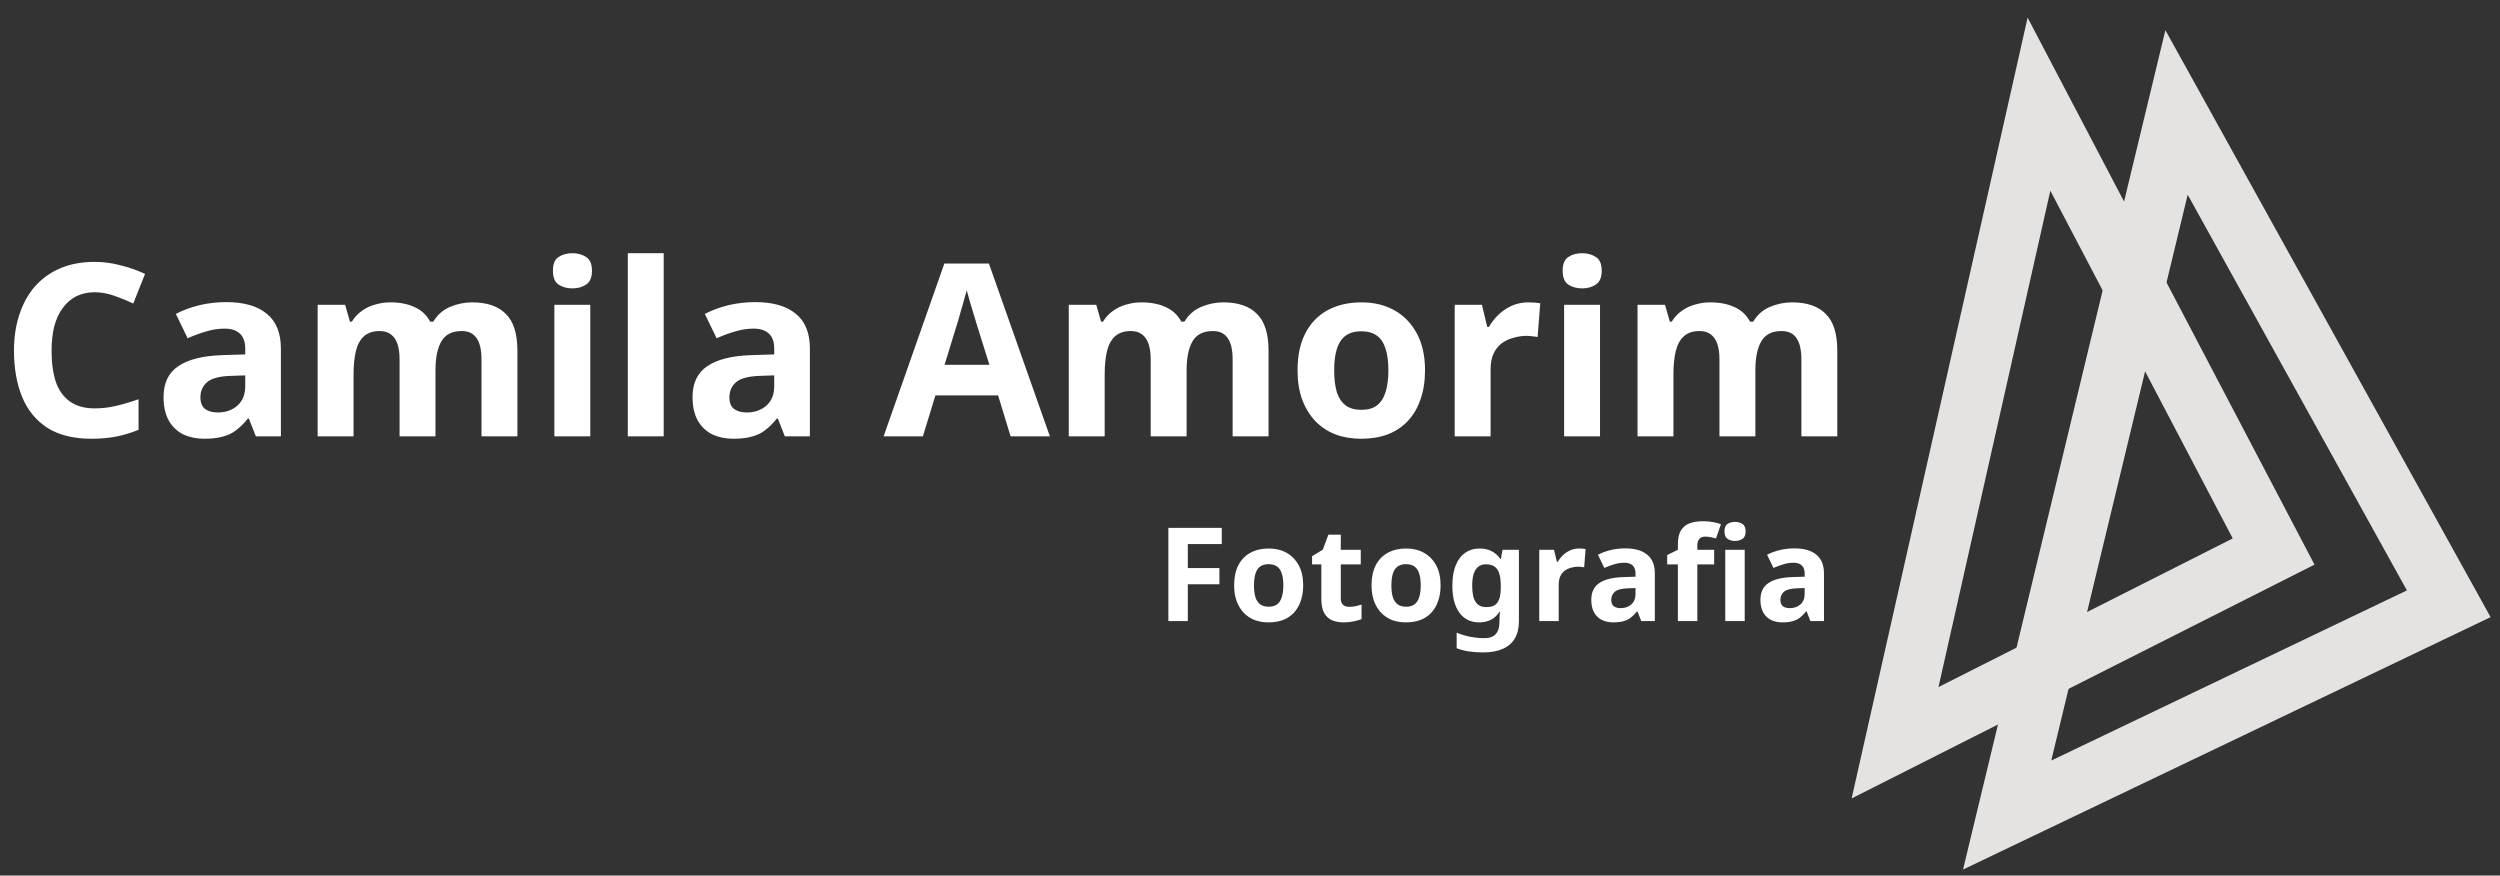 <svg width="1245" height="436" viewBox="0 0 1245 436" fill="none" xmlns="http://www.w3.org/2000/svg">
<rect x="0" y="0" width="1245" height="436" fill="#333333" stroke="none"/>
<path d="M943.74 369.89L1015.41 51.875L1132.26 274.66L943.74 369.89Z" stroke="#E5E2E2" stroke-width="30"/>
<path d="M999.556 405.892L1083.91 55.999L1219.48 300.675L999.556 405.892Z" stroke="#E5E2E2" stroke-width="30"/>
<path d="M47.16 145.535C43.72 145.535 40.64 146.215 37.92 147.575C35.28 148.935 33.04 150.895 31.2 153.455C29.36 155.935 27.96 158.975 27 162.575C26.12 166.175 25.68 170.215 25.68 174.695C25.68 180.775 26.4 185.975 27.84 190.295C29.36 194.535 31.72 197.775 34.92 200.015C38.12 202.255 42.2 203.375 47.16 203.375C50.68 203.375 54.16 202.975 57.6 202.175C61.12 201.375 64.92 200.255 69 198.815V214.055C65.24 215.575 61.52 216.695 57.84 217.415C54.16 218.135 50.04 218.495 45.48 218.495C36.68 218.495 29.4 216.695 23.64 213.095C17.96 209.415 13.76 204.295 11.04 197.735C8.32 191.095 6.96 183.375 6.96 174.575C6.96 168.095 7.84 162.175 9.6 156.815C11.36 151.375 13.92 146.695 17.28 142.775C20.72 138.855 24.92 135.815 29.88 133.655C34.92 131.495 40.68 130.415 47.16 130.415C51.4 130.415 55.64 130.975 59.88 132.095C64.2 133.135 68.32 134.575 72.24 136.415L66.36 151.175C63.16 149.655 59.92 148.335 56.64 147.215C53.44 146.095 50.28 145.535 47.16 145.535ZM112.646 150.455C121.446 150.455 128.166 152.375 132.806 156.215C137.526 159.975 139.886 165.775 139.886 173.615V217.295H127.406L123.926 208.415H123.446C121.606 210.735 119.686 212.655 117.686 214.175C115.766 215.695 113.526 216.775 110.966 217.415C108.486 218.135 105.406 218.495 101.726 218.495C97.886 218.495 94.406 217.775 91.286 216.335C88.246 214.815 85.846 212.535 84.086 209.495C82.326 206.375 81.446 202.455 81.446 197.735C81.446 190.775 83.886 185.655 88.766 182.375C93.646 179.015 100.966 177.175 110.726 176.855L122.126 176.495V173.615C122.126 170.175 121.206 167.655 119.366 166.055C117.606 164.455 115.126 163.655 111.926 163.655C108.726 163.655 105.606 164.135 102.566 165.095C99.526 165.975 96.486 167.095 93.446 168.455L87.566 156.335C91.086 154.495 94.966 153.055 99.206 152.015C103.526 150.975 108.006 150.455 112.646 150.455ZM115.166 187.175C109.406 187.335 105.406 188.375 103.166 190.295C100.926 192.215 99.806 194.735 99.806 197.855C99.806 200.575 100.606 202.535 102.206 203.735C103.806 204.855 105.886 205.415 108.446 205.415C112.286 205.415 115.526 204.295 118.166 202.055C120.806 199.735 122.126 196.495 122.126 192.335V186.935L115.166 187.175ZM235.108 150.575C242.548 150.575 248.148 152.495 251.908 156.335C255.748 160.095 257.668 166.175 257.668 174.575V217.295H239.788V179.015C239.788 174.295 238.988 170.775 237.388 168.455C235.788 166.055 233.308 164.855 229.948 164.855C225.228 164.855 221.868 166.535 219.868 169.895C217.868 173.255 216.868 178.095 216.868 184.415V217.295H198.988V179.015C198.988 175.895 198.628 173.295 197.908 171.215C197.188 169.135 196.108 167.575 194.668 166.535C193.228 165.415 191.388 164.855 189.148 164.855C185.868 164.855 183.268 165.695 181.348 167.375C179.428 169.055 178.068 171.495 177.268 174.695C176.468 177.895 176.068 181.815 176.068 186.455V217.295H158.188V151.775H171.868L174.268 160.175H175.228C176.588 157.935 178.268 156.135 180.268 154.775C182.268 153.335 184.468 152.295 186.868 151.655C189.348 150.935 191.828 150.575 194.308 150.575C199.108 150.575 203.188 151.375 206.548 152.975C209.908 154.495 212.468 156.895 214.228 160.175H215.788C217.788 156.815 220.548 154.375 224.068 152.855C227.668 151.335 231.348 150.575 235.108 150.575ZM293.959 151.775V217.295H276.079V151.775H293.959ZM285.079 126.095C287.719 126.095 289.999 126.735 291.919 128.015C293.839 129.215 294.799 131.495 294.799 134.855C294.799 138.135 293.839 140.415 291.919 141.695C289.999 142.975 287.719 143.615 285.079 143.615C282.359 143.615 280.039 142.975 278.119 141.695C276.279 140.415 275.359 138.135 275.359 134.855C275.359 131.495 276.279 129.215 278.119 128.015C280.039 126.735 282.359 126.095 285.079 126.095ZM330.521 217.295H312.641V126.095H330.521V217.295ZM376.084 150.455C384.884 150.455 391.604 152.375 396.244 156.215C400.964 159.975 403.324 165.775 403.324 173.615V217.295H390.844L387.364 208.415H386.884C385.044 210.735 383.124 212.655 381.124 214.175C379.204 215.695 376.964 216.775 374.404 217.415C371.924 218.135 368.844 218.495 365.164 218.495C361.324 218.495 357.844 217.775 354.724 216.335C351.684 214.815 349.284 212.535 347.524 209.495C345.764 206.375 344.884 202.455 344.884 197.735C344.884 190.775 347.324 185.655 352.204 182.375C357.084 179.015 364.404 177.175 374.164 176.855L385.564 176.495V173.615C385.564 170.175 384.644 167.655 382.804 166.055C381.044 164.455 378.564 163.655 375.364 163.655C372.164 163.655 369.044 164.135 366.004 165.095C362.964 165.975 359.924 167.095 356.884 168.455L351.004 156.335C354.524 154.495 358.404 153.055 362.644 152.015C366.964 150.975 371.444 150.455 376.084 150.455ZM378.604 187.175C372.844 187.335 368.844 188.375 366.604 190.295C364.364 192.215 363.244 194.735 363.244 197.855C363.244 200.575 364.044 202.535 365.644 203.735C367.244 204.855 369.324 205.415 371.884 205.415C375.724 205.415 378.964 204.295 381.604 202.055C384.244 199.735 385.564 196.495 385.564 192.335V186.935L378.604 187.175ZM503.279 217.295L497.039 196.895H465.839L459.599 217.295H440.039L470.279 131.255H492.479L522.839 217.295H503.279ZM486.479 161.735C486.079 160.375 485.559 158.655 484.919 156.575C484.279 154.495 483.639 152.375 482.999 150.215C482.359 148.055 481.839 146.175 481.439 144.575C481.039 146.175 480.479 148.175 479.759 150.575C479.119 152.895 478.479 155.135 477.839 157.295C477.279 159.375 476.839 160.855 476.519 161.735L470.399 181.655H492.719L486.479 161.735ZM609.171 150.575C616.611 150.575 622.211 152.495 625.971 156.335C629.811 160.095 631.731 166.175 631.731 174.575V217.295H613.851V179.015C613.851 174.295 613.051 170.775 611.451 168.455C609.851 166.055 607.371 164.855 604.011 164.855C599.291 164.855 595.931 166.535 593.931 169.895C591.931 173.255 590.931 178.095 590.931 184.415V217.295H573.051V179.015C573.051 175.895 572.691 173.295 571.971 171.215C571.251 169.135 570.171 167.575 568.731 166.535C567.291 165.415 565.451 164.855 563.211 164.855C559.931 164.855 557.331 165.695 555.411 167.375C553.491 169.055 552.131 171.495 551.331 174.695C550.531 177.895 550.131 181.815 550.131 186.455V217.295H532.251V151.775H545.931L548.331 160.175H549.291C550.651 157.935 552.331 156.135 554.331 154.775C556.331 153.335 558.531 152.295 560.931 151.655C563.411 150.935 565.891 150.575 568.371 150.575C573.171 150.575 577.251 151.375 580.611 152.975C583.971 154.495 586.531 156.895 588.291 160.175H589.851C591.851 156.815 594.611 154.375 598.131 152.855C601.731 151.335 605.411 150.575 609.171 150.575ZM709.661 184.415C709.661 189.855 708.901 194.695 707.381 198.935C705.941 203.175 703.821 206.775 701.021 209.735C698.301 212.615 694.981 214.815 691.061 216.335C687.141 217.775 682.701 218.495 677.741 218.495C673.181 218.495 668.941 217.775 665.021 216.335C661.181 214.815 657.861 212.615 655.061 209.735C652.261 206.775 650.061 203.175 648.461 198.935C646.941 194.695 646.181 189.855 646.181 184.415C646.181 177.135 647.461 171.015 650.021 166.055C652.581 161.015 656.261 157.175 661.061 154.535C665.861 151.895 671.541 150.575 678.101 150.575C684.261 150.575 689.701 151.895 694.421 154.535C699.141 157.175 702.861 161.015 705.581 166.055C708.301 171.015 709.661 177.135 709.661 184.415ZM664.421 184.415C664.421 188.735 664.861 192.375 665.741 195.335C666.701 198.215 668.181 200.415 670.181 201.935C672.181 203.375 674.781 204.095 677.981 204.095C681.181 204.095 683.741 203.375 685.661 201.935C687.661 200.415 689.101 198.215 689.981 195.335C690.941 192.375 691.421 188.735 691.421 184.415C691.421 180.095 690.941 176.495 689.981 173.615C689.101 170.735 687.661 168.575 685.661 167.135C683.661 165.695 681.061 164.975 677.861 164.975C673.141 164.975 669.701 166.615 667.541 169.895C665.461 173.095 664.421 177.935 664.421 184.415ZM761.038 150.575C761.918 150.575 762.958 150.615 764.158 150.695C765.358 150.775 766.318 150.895 767.038 151.055L765.718 167.855C765.158 167.695 764.318 167.575 763.198 167.495C762.158 167.335 761.238 167.255 760.438 167.255C758.118 167.255 755.878 167.575 753.718 168.215C751.558 168.775 749.598 169.695 747.838 170.975C746.158 172.255 744.798 173.975 743.758 176.135C742.798 178.215 742.318 180.815 742.318 183.935V217.295H724.438V151.775H737.998L740.638 162.815H741.478C742.758 160.575 744.358 158.535 746.278 156.695C748.198 154.855 750.398 153.375 752.878 152.255C755.438 151.135 758.158 150.575 761.038 150.575ZM796.81 151.775V217.295H778.93V151.775H796.81ZM787.93 126.095C790.57 126.095 792.85 126.735 794.77 128.015C796.69 129.215 797.65 131.495 797.65 134.855C797.65 138.135 796.69 140.415 794.77 141.695C792.85 142.975 790.57 143.615 787.93 143.615C785.21 143.615 782.89 142.975 780.97 141.695C779.13 140.415 778.21 138.135 778.21 134.855C778.21 131.495 779.13 129.215 780.97 128.015C782.89 126.735 785.21 126.095 787.93 126.095ZM892.413 150.575C899.853 150.575 905.453 152.495 909.213 156.335C913.053 160.095 914.973 166.175 914.973 174.575V217.295H897.093V179.015C897.093 174.295 896.293 170.775 894.693 168.455C893.093 166.055 890.613 164.855 887.253 164.855C882.533 164.855 879.173 166.535 877.173 169.895C875.173 173.255 874.173 178.095 874.173 184.415V217.295H856.293V179.015C856.293 175.895 855.933 173.295 855.213 171.215C854.493 169.135 853.413 167.575 851.973 166.535C850.533 165.415 848.693 164.855 846.453 164.855C843.173 164.855 840.573 165.695 838.653 167.375C836.733 169.055 835.373 171.495 834.573 174.695C833.773 177.895 833.373 181.815 833.373 186.455V217.295H815.493V151.775H829.173L831.573 160.175H832.533C833.893 157.935 835.573 156.135 837.573 154.775C839.573 153.335 841.773 152.295 844.173 151.655C846.653 150.935 849.133 150.575 851.613 150.575C856.413 150.575 860.493 151.375 863.853 152.975C867.213 154.495 869.773 156.895 871.533 160.175H873.093C875.093 156.815 877.853 154.375 881.373 152.855C884.973 151.335 888.653 150.575 892.413 150.575Z" fill="white"/>
<path d="M591.535 309.295H581.85V262.885H608.435V270.945H591.535V282.905H607.265V290.965H591.535V309.295ZM648.984 291.485C648.984 294.431 648.572 297.053 647.749 299.35C646.969 301.646 645.82 303.596 644.304 305.2C642.83 306.76 641.032 307.951 638.909 308.775C636.785 309.555 634.38 309.945 631.694 309.945C629.224 309.945 626.927 309.555 624.804 308.775C622.724 307.951 620.925 306.76 619.409 305.2C617.892 303.596 616.7 301.646 615.834 299.35C615.01 297.053 614.599 294.431 614.599 291.485C614.599 287.541 615.292 284.226 616.679 281.54C618.065 278.81 620.059 276.73 622.659 275.3C625.259 273.87 628.335 273.155 631.889 273.155C635.225 273.155 638.172 273.87 640.729 275.3C643.285 276.73 645.3 278.81 646.774 281.54C648.247 284.226 648.984 287.541 648.984 291.485ZM624.479 291.485C624.479 293.825 624.717 295.796 625.194 297.4C625.714 298.96 626.515 300.151 627.599 300.975C628.682 301.755 630.09 302.145 631.824 302.145C633.557 302.145 634.944 301.755 635.984 300.975C637.067 300.151 637.847 298.96 638.324 297.4C638.844 295.796 639.104 293.825 639.104 291.485C639.104 289.145 638.844 287.195 638.324 285.635C637.847 284.075 637.067 282.905 635.984 282.125C634.9 281.345 633.492 280.955 631.759 280.955C629.202 280.955 627.339 281.843 626.169 283.62C625.042 285.353 624.479 287.975 624.479 291.485ZM671.938 302.21C673.021 302.21 674.061 302.101 675.058 301.885C676.055 301.668 677.051 301.408 678.048 301.105V308.32C677.008 308.753 675.708 309.121 674.148 309.425C672.631 309.771 670.963 309.945 669.143 309.945C667.02 309.945 665.113 309.598 663.423 308.905C661.776 308.211 660.455 307.02 659.458 305.33C658.505 303.596 658.028 301.213 658.028 298.18V281.085H653.413V276.99L658.743 273.74L661.538 266.265H667.713V273.805H677.658V281.085H667.713V298.18C667.713 299.523 668.103 300.541 668.883 301.235C669.663 301.885 670.681 302.21 671.938 302.21ZM717.412 291.485C717.412 294.431 717 297.053 716.177 299.35C715.397 301.646 714.248 303.596 712.732 305.2C711.258 306.76 709.46 307.951 707.337 308.775C705.213 309.555 702.808 309.945 700.122 309.945C697.652 309.945 695.355 309.555 693.232 308.775C691.152 307.951 689.353 306.76 687.837 305.2C686.32 303.596 685.128 301.646 684.262 299.35C683.438 297.053 683.027 294.431 683.027 291.485C683.027 287.541 683.72 284.226 685.107 281.54C686.493 278.81 688.487 276.73 691.087 275.3C693.687 273.87 696.763 273.155 700.317 273.155C703.653 273.155 706.6 273.87 709.157 275.3C711.713 276.73 713.728 278.81 715.202 281.54C716.675 284.226 717.412 287.541 717.412 291.485ZM692.907 291.485C692.907 293.825 693.145 295.796 693.622 297.4C694.142 298.96 694.943 300.151 696.027 300.975C697.11 301.755 698.518 302.145 700.252 302.145C701.985 302.145 703.372 301.755 704.412 300.975C705.495 300.151 706.275 298.96 706.752 297.4C707.272 295.796 707.532 293.825 707.532 291.485C707.532 289.145 707.272 287.195 706.752 285.635C706.275 284.075 705.495 282.905 704.412 282.125C703.328 281.345 701.92 280.955 700.187 280.955C697.63 280.955 695.767 281.843 694.597 283.62C693.47 285.353 692.907 287.975 692.907 291.485ZM736.921 273.155C739.087 273.155 741.037 273.588 742.771 274.455C744.504 275.321 745.977 276.621 747.191 278.355H747.451L748.231 273.805H756.421V309.36C756.421 312.74 755.749 315.578 754.406 317.875C753.106 320.171 751.134 321.905 748.491 323.075C745.847 324.288 742.576 324.895 738.676 324.895C736.162 324.895 733.822 324.743 731.656 324.44C729.532 324.136 727.452 323.595 725.416 322.815V315.08C726.889 315.686 728.362 316.185 729.836 316.575C731.352 317.008 732.891 317.311 734.451 317.485C736.054 317.701 737.657 317.81 739.261 317.81C741.774 317.81 743.637 317.138 744.851 315.795C746.107 314.451 746.736 312.436 746.736 309.75V309.035C746.736 308.298 746.757 307.54 746.801 306.76C746.887 305.98 746.952 305.286 746.996 304.68H746.736C745.522 306.543 744.071 307.886 742.381 308.71C740.691 309.533 738.784 309.945 736.661 309.945C732.457 309.945 729.164 308.341 726.781 305.135C724.441 301.885 723.271 297.378 723.271 291.615C723.271 287.715 723.812 284.4 724.896 281.67C725.979 278.896 727.539 276.795 729.576 275.365C731.656 273.891 734.104 273.155 736.921 273.155ZM739.976 281.02C738.459 281.02 737.181 281.431 736.141 282.255C735.144 283.035 734.386 284.226 733.866 285.83C733.389 287.39 733.151 289.361 733.151 291.745C733.151 295.298 733.714 297.963 734.841 299.74C735.967 301.473 737.722 302.34 740.106 302.34C741.362 302.34 742.446 302.188 743.356 301.885C744.266 301.538 745.002 300.996 745.566 300.26C746.172 299.48 746.627 298.483 746.931 297.27C747.234 296.056 747.386 294.583 747.386 292.85V291.68C747.386 289.123 747.126 287.065 746.606 285.505C746.086 283.945 745.284 282.818 744.201 282.125C743.117 281.388 741.709 281.02 739.976 281.02ZM786.374 273.155C786.85 273.155 787.414 273.176 788.064 273.22C788.714 273.263 789.234 273.328 789.624 273.415L788.909 282.515C788.605 282.428 788.15 282.363 787.544 282.32C786.98 282.233 786.482 282.19 786.049 282.19C784.792 282.19 783.579 282.363 782.409 282.71C781.239 283.013 780.177 283.511 779.224 284.205C778.314 284.898 777.577 285.83 777.014 287C776.494 288.126 776.234 289.535 776.234 291.225V309.295H766.549V273.805H773.894L775.324 279.785H775.779C776.472 278.571 777.339 277.466 778.379 276.47C779.419 275.473 780.61 274.671 781.954 274.065C783.34 273.458 784.814 273.155 786.374 273.155ZM809.356 273.09C814.122 273.09 817.762 274.13 820.276 276.21C822.832 278.246 824.111 281.388 824.111 285.635V309.295H817.351L815.466 304.485H815.206C814.209 305.741 813.169 306.781 812.086 307.605C811.046 308.428 809.832 309.013 808.446 309.36C807.102 309.75 805.434 309.945 803.441 309.945C801.361 309.945 799.476 309.555 797.786 308.775C796.139 307.951 794.839 306.716 793.886 305.07C792.932 303.38 792.456 301.256 792.456 298.7C792.456 294.93 793.777 292.156 796.421 290.38C799.064 288.56 803.029 287.563 808.316 287.39L814.491 287.195V285.635C814.491 283.771 813.992 282.406 812.996 281.54C812.042 280.673 810.699 280.24 808.966 280.24C807.232 280.24 805.542 280.5 803.896 281.02C802.249 281.496 800.602 282.103 798.956 282.84L795.771 276.275C797.677 275.278 799.779 274.498 802.076 273.935C804.416 273.371 806.842 273.09 809.356 273.09ZM810.721 292.98C807.601 293.066 805.434 293.63 804.221 294.67C803.007 295.71 802.401 297.075 802.401 298.765C802.401 300.238 802.834 301.3 803.701 301.95C804.567 302.556 805.694 302.86 807.081 302.86C809.161 302.86 810.916 302.253 812.346 301.04C813.776 299.783 814.491 298.028 814.491 295.775V292.85L810.721 292.98ZM853.654 281.085H845.269V309.295H835.584V281.085H830.254V276.405L835.584 273.805V271.205C835.584 268.171 836.082 265.831 837.079 264.185C838.119 262.495 839.571 261.303 841.434 260.61C843.341 259.916 845.572 259.57 848.129 259.57C850.036 259.57 851.747 259.721 853.264 260.025C854.824 260.328 856.081 260.675 857.034 261.065L854.564 268.15C853.827 267.933 853.026 267.738 852.159 267.565C851.292 267.348 850.296 267.24 849.169 267.24C847.826 267.24 846.829 267.651 846.179 268.475C845.572 269.298 845.269 270.338 845.269 271.595V273.805H853.654V281.085ZM868.864 273.805V309.295H859.179V273.805H868.864ZM864.054 259.895C865.484 259.895 866.719 260.241 867.759 260.935C868.799 261.585 869.319 262.82 869.319 264.64C869.319 266.416 868.799 267.651 867.759 268.345C866.719 269.038 865.484 269.385 864.054 269.385C862.581 269.385 861.324 269.038 860.284 268.345C859.287 267.651 858.789 266.416 858.789 264.64C858.789 262.82 859.287 261.585 860.284 260.935C861.324 260.241 862.581 259.895 864.054 259.895ZM893.589 273.09C898.356 273.09 901.996 274.13 904.509 276.21C907.066 278.246 908.344 281.388 908.344 285.635V309.295H901.584L899.699 304.485H899.439C898.442 305.741 897.402 306.781 896.319 307.605C895.279 308.428 894.066 309.013 892.679 309.36C891.336 309.75 889.667 309.945 887.674 309.945C885.594 309.945 883.709 309.555 882.019 308.775C880.372 307.951 879.072 306.716 878.119 305.07C877.166 303.38 876.689 301.256 876.689 298.7C876.689 294.93 878.011 292.156 880.654 290.38C883.297 288.56 887.262 287.563 892.549 287.39L898.724 287.195V285.635C898.724 283.771 898.226 282.406 897.229 281.54C896.276 280.673 894.932 280.24 893.199 280.24C891.466 280.24 889.776 280.5 888.129 281.02C886.482 281.496 884.836 282.103 883.189 282.84L880.004 276.275C881.911 275.278 884.012 274.498 886.309 273.935C888.649 273.371 891.076 273.09 893.589 273.09ZM894.954 292.98C891.834 293.066 889.667 293.63 888.454 294.67C887.241 295.71 886.634 297.075 886.634 298.765C886.634 300.238 887.067 301.3 887.934 301.95C888.801 302.556 889.927 302.86 891.314 302.86C893.394 302.86 895.149 302.253 896.579 301.04C898.009 299.783 898.724 298.028 898.724 295.775V292.85L894.954 292.98Z" fill="white"/>
</svg>
